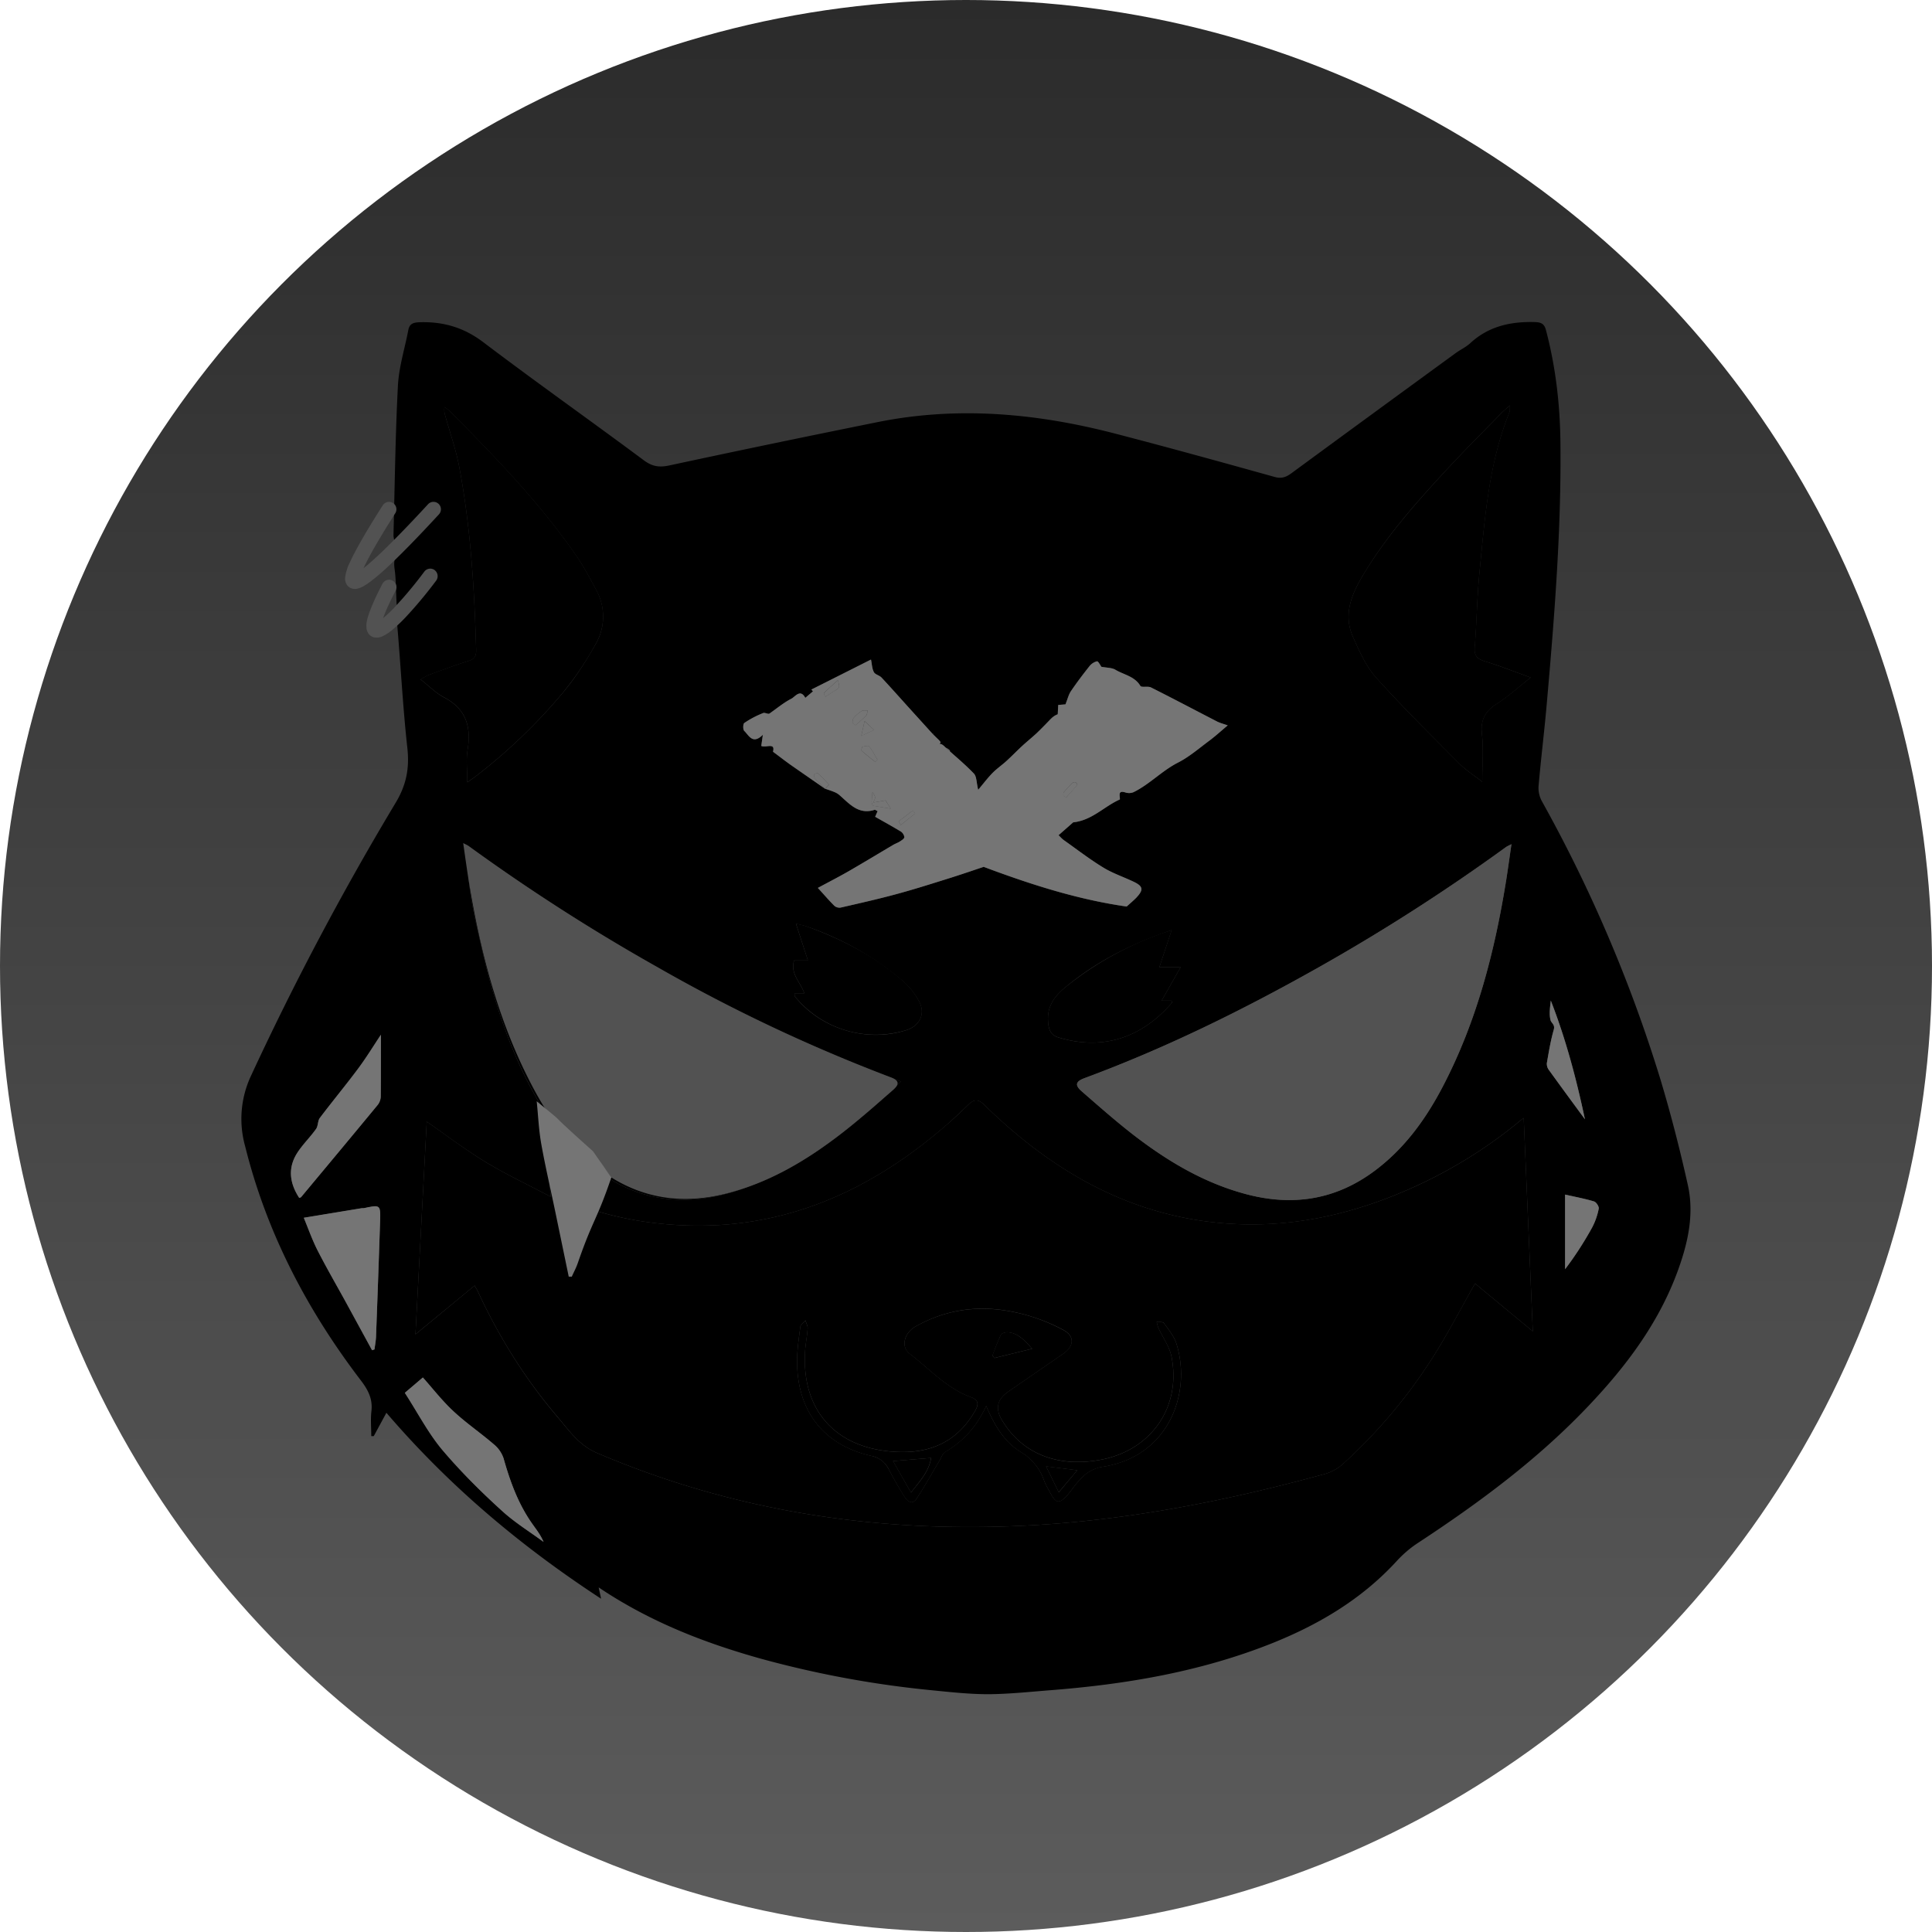 <svg xmlns="http://www.w3.org/2000/svg" width="24" height="24" fill="#000000"><circle cx="12" cy="12" r="12" fill="url(#a)"/><path fill="#000000" d="m7.437 19.72.03.14c-1.003-.656-1.888-1.401-2.667-2.31l-.157.29h-.031c0-.104-.01-.209.002-.311.017-.15-.04-.261-.129-.378-.67-.877-1.173-1.838-1.44-2.913a1.26 1.26 0 0 1 .073-.874 35.999 35.999 0 0 1 1.796-3.39c.135-.224.174-.432.146-.685-.056-.509-.082-1.021-.126-1.532-.009-.106.015-.181.107-.245a.677.677 0 0 0 .257-.308l-.03-.03-.34.344c-.01-.171-.007-.312-.026-.449-.02-.134.02-.22.133-.298a.96.96 0 0 0 .386-.507c-.206.113-.327.322-.518.479-.006-.041-.015-.069-.015-.096.016-.618.023-1.237.055-1.855.012-.232.085-.46.129-.691.015-.08.061-.095.14-.098.296-.009.551.065.794.25.658.498 1.333.975 1.996 1.468.105.077.193.087.317.06.86-.185 1.723-.364 2.586-.538.995-.2 1.978-.109 2.95.144.662.172 1.32.354 1.98.538.087.024.144.001.21-.048.678-.498 1.358-.995 2.037-1.49.06-.044.13-.075.182-.124.228-.21.5-.27.8-.262.08.002.119.02.14.098.12.454.174.916.18 1.384.013 1.084-.073 2.164-.168 3.242-.03.35-.074.698-.104 1.047a.348.348 0 0 0 .044.185 17.836 17.836 0 0 1 1.47 3.45c.13.432.242.87.34 1.309.084.372 0 .735-.13 1.087-.236.637-.635 1.168-1.098 1.656-.63.666-1.361 1.207-2.124 1.708-.1.065-.191.145-.27.232-.437.474-.975.79-1.567 1.024-.875.345-1.79.5-2.723.573-.258.02-.517.048-.775.05-.231 0-.463-.025-.693-.048a12.645 12.645 0 0 1-2.13-.392c-.705-.197-1.384-.46-2.018-.886Zm2.817-9.918-.004-.003c.038.013.076.024.112.039a.232.232 0 0 1 .062.036c.126.11.238.251.44.186.007-.002.02.009.037.017l-.03.07c.11.063.218.122.321.185.021.013.042.046.04.07 0 .018-.033.037-.054.051-.026.017-.055.027-.081.042-.186.11-.371.222-.558.33-.122.07-.247.133-.38.205.076.084.138.157.207.224a.099.099 0 0 0 .078.02c.233-.053.466-.106.697-.168.227-.062.45-.134.675-.204.157-.05.313-.103.403-.133.62.233 1.189.408 1.776.493.04-.037.082-.072.12-.11.092-.098.085-.142-.034-.199-.126-.06-.26-.104-.379-.177-.17-.103-.327-.226-.49-.34-.023-.017-.041-.04-.063-.06l.182-.16c.234-.025.385-.2.58-.285.002-.044-.032-.119.071-.086.03.01.072.009.1-.005.198-.098.35-.265.55-.366.136-.07.256-.172.38-.265.078-.058.15-.124.238-.198-.06-.022-.1-.032-.137-.05-.272-.14-.542-.284-.816-.421-.038-.02-.118.004-.132-.02-.072-.119-.204-.137-.308-.199-.047-.028-.112-.025-.176-.038-.013-.017-.039-.07-.056-.068a.174.174 0 0 0-.096.065c-.079.1-.155.201-.227.307-.028.041-.04.093-.067.163l-.09.007-.006.116c-.053.02-.082.053-.113.086-.05.051-.1.103-.152.152-.061.056-.126.109-.187.165-.063.059-.123.121-.187.18-.056.05-.119.093-.172.147-.057.058-.106.124-.178.209-.022-.09-.018-.164-.053-.201-.11-.116-.233-.218-.352-.325-.095.12-.157.157-.234.12.166-.067-.007-.174.031-.26l.05-.034.055.147.035-.035-.36-.397c-.124-.136-.246-.275-.372-.41-.026-.028-.08-.037-.095-.067-.024-.044-.024-.099-.036-.156l-.74.372.02.022-.096.081c-.062-.115-.126-.014-.172.01-.096.05-.18.12-.27.183-.017.017-.058-.014-.082-.004-.082.032-.16.074-.234.123-.016.011-.018.081 0 .098.058.058.105.174.231.049l-.02.138c.056.029.178-.049.145.072.08.06.148.112.218.162.144.102.29.201.434.302ZM5.896 15.97c.022.04.032.056.04.073.259.559.582 1.079.981 1.549.146.17.272.36.496.456 1.725.737 3.53 1.003 5.394.9 1.232-.068 2.437-.306 3.625-.631a.588.588 0 0 0 .233-.116 6.486 6.486 0 0 0 1.218-1.476c.15-.25.287-.51.44-.781l.718.594-.113-2.65c-.013.01-.026.018-.037.028-.424.352-.89.638-1.396.86-.726.319-1.482.484-2.279.421-1.193-.093-2.156-.656-2.99-1.473-.074-.072-.125-.07-.194-.004-.088.085-.178.17-.271.252-.997.867-2.13 1.353-3.479 1.236a4.277 4.277 0 0 1-.971-.195c.017-.043.03-.078.046-.112.07-.148.06-.279-.07-.394-.052-.047-.095-.106-.142-.16a.106.106 0 0 1 .083.033c.582.541 1.25.647 1.989.39.685-.238 1.247-.668 1.776-1.147.064-.058.126-.118.199-.188-1.934-.722-3.7-1.716-5.376-2.923v.14c-.014.367.076.72.155 1.072.169.752.404 1.48.825 2.134a.146.146 0 0 1 .027.074c-.001.187-.008.373-.007.56 0 .11.014.22.024.374-.291-.154-.56-.28-.811-.433-.255-.155-.493-.336-.728-.5l-.14 2.643.735-.606Zm12.88-5.483c-.028.015-.053.025-.074.04a24.183 24.183 0 0 1-2.345 1.504c-.93.522-1.884.992-2.886 1.363-.109.04-.121.086-.034.163.207.18.412.361.628.53.43.333.89.61 1.424.75.572.149 1.102.068 1.581-.288.374-.277.64-.643.852-1.05.423-.808.646-1.678.79-2.572.022-.143.041-.285.064-.44Zm-12.97-.769.092-.065A6.863 6.863 0 0 0 6.99 8.608c.155-.184.287-.39.406-.6a.68.68 0 0 0 .006-.686c-.076-.143-.152-.286-.244-.419-.453-.656-1.006-1.225-1.565-1.79-.021-.021-.047-.038-.07-.057-.011.053.002.087.012.123.058.207.13.411.17.622.142.751.188 1.512.21 2.274.002.072-.018.112-.092.135-.166.052-.329.114-.492.173-.033.012-.062.033-.107.057.108.085.19.17.29.223.278.144.342.369.294.658-.02.121-.003.25-.003.397Zm12.951-4.682c-.05.045-.08.068-.106.094-.22.226-.444.45-.66.682-.375.404-.743.815-1.032 1.288-.154.251-.285.515-.15.816.078.174.159.36.284.499.331.37.686.718 1.036 1.071.078.08.176.14.284.226 0-.22.017-.408-.004-.592-.021-.179.041-.285.187-.379.14-.09.265-.204.419-.325-.206-.074-.383-.145-.566-.2-.098-.03-.139-.07-.13-.177.025-.307.029-.616.059-.922.067-.678.114-1.36.375-2.002.005-.013.002-.029.004-.079ZM9.868 12.34c.003.024.002.033.006.038.322.406.894.578 1.388.418.159-.052.235-.197.16-.346a.888.888 0 0 0-.203-.26 3.675 3.675 0 0 0-1.2-.681c-.037-.014-.076-.02-.132-.035l.149.457h-.172c-.05.17.082.271.128.41h-.124v-.001Zm4.686-.785c-.5.168-.935.39-1.32.709-.146.12-.236.252-.212.453.01.09.041.144.124.17.535.163 1.025.019 1.413-.431.003-.003-.003-.013-.006-.025h-.123l.236-.416h-.264l.152-.46Zm-10.78 3.574c.055.133.104.273.17.403.108.212.228.419.343.628l.335.614.03-.01c.007-.052.017-.104.019-.156.018-.477.035-.954.05-1.431.007-.21.005-.21-.198-.168-.011.002-.023 0-.035.002l-.715.118Zm1.255 2.174c.16.247.288.496.463.706.223.268.476.513.733.75.16.149.35.265.527.395-.039-.093-.098-.163-.15-.238-.168-.244-.267-.518-.347-.801a.383.383 0 0 0-.12-.172c-.163-.14-.343-.263-.5-.41-.142-.131-.262-.287-.382-.42l-.224.19ZM3.717 14.88c.01-.004.02-.005.023-.01.318-.38.636-.761.952-1.145a.18.18 0 0 0 .038-.104c.003-.259.001-.518.001-.768-.084.127-.175.277-.279.416-.155.21-.322.41-.479.618-.027.036-.02.099-.047.136-.07.1-.16.187-.227.288-.127.191-.104.383.018.57Zm15.725-.041v.927c.128-.167.236-.339.335-.516a.854.854 0 0 0 .083-.235c.006-.026-.03-.082-.057-.09-.117-.036-.238-.058-.36-.086Zm.246-.936c-.107-.508-.238-1-.424-1.475-.009.083-.022.167-.004.243.01.036.06.055.041.118-.038.136-.061.276-.086.416a.126.126 0 0 0 .025.084c.148.206.298.41.448.614Z"/><path fill="#000000" d="m5.896 15.97-.735.605.14-2.642c.236.163.474.345.728.5.252.153.52.279.812.433-.01-.154-.024-.264-.025-.373 0-.188.007-.374.007-.562a.145.145 0 0 0-.026-.073c-.421-.655-.657-1.382-.826-2.134-.079-.352-.168-.705-.155-1.072.002-.037 0-.075 0-.14 1.676 1.207 3.442 2.2 5.377 2.923-.074.07-.135.13-.2.188-.529.478-1.09.908-1.776 1.147-.739.257-1.407.151-1.989-.39a.106.106 0 0 0-.082-.033c.047.054.09.113.142.16.13.115.14.246.07.394-.016.034-.03.07-.047.112.323.106.644.167.972.195 1.348.117 2.482-.37 3.478-1.237.094-.08.183-.166.272-.252.068-.066.12-.067.193.005.835.817 1.798 1.38 2.99 1.473.797.062 1.553-.102 2.28-.421a5.863 5.863 0 0 0 1.396-.86c.01-.01.023-.018.036-.028l.113 2.65-.718-.594c-.152.272-.289.53-.439.78a6.493 6.493 0 0 1-1.218 1.477.584.584 0 0 1-.233.116c-1.189.325-2.394.563-3.626.631-1.863.103-3.668-.163-5.394-.9-.223-.096-.35-.286-.495-.457-.4-.47-.723-.99-.982-1.549-.008-.017-.018-.033-.04-.073Zm6.355 1.495c.105.248.23.453.437.576a.662.662 0 0 1 .285.359c.01.025.022.049.035.073.1.182.125.272.306.031.097-.129.196-.255.386-.284.822-.127 1.108-.921.913-1.532-.03-.092-.097-.172-.155-.253-.012-.017-.059-.01-.09-.013.008.026.013.054.024.078.054.117.136.229.16.35.126.628-.253 1.169-.883 1.284-.538.098-.976-.079-1.224-.496-.082-.137-.059-.252.07-.343l.056-.04.639-.44c.136-.096.14-.219 0-.294a2.259 2.259 0 0 0-.382-.162c-.5-.158-.988-.145-1.456.12-.14.079-.186.251-.07.338.247.188.457.428.76.539.09.033.1.082.053.166-.224.393-.566.54-1.006.512-.727-.046-1.146-.51-1.109-1.233.005-.1.026-.199.033-.299.002-.032-.018-.066-.027-.1-.023.027-.06.051-.064.08-.02.152-.043.306-.04.459.012.603.339 1.011.918 1.143.112.026.175.08.224.174.059.112.122.223.19.33.037.06.098.112.153.027.102-.154.19-.315.285-.473.021-.035.035-.085.067-.104.222-.132.39-.31.512-.573Z"/><path fill="#525252" d="M18.776 10.487c-.023.154-.042.297-.065.44-.143.893-.366 1.763-.789 2.572-.213.407-.478.773-.852 1.05-.48.355-1.01.437-1.582.287-.533-.14-.994-.417-1.423-.75-.216-.168-.421-.35-.628-.53-.088-.076-.075-.122.034-.163 1.001-.37 1.956-.84 2.885-1.363a24.134 24.134 0 0 0 2.346-1.503c.02-.016.046-.026.073-.04ZM5.754 10.473c.022.155.042.297.064.44.144.894.366 1.764.79 2.572.212.407.478.773.851 1.05.48.355 1.01.437 1.582.287.533-.139.994-.416 1.423-.75.216-.168.422-.35.628-.53.088-.076.076-.122-.033-.162a20.3 20.3 0 0 1-2.886-1.363 24.137 24.137 0 0 1-2.346-1.504c-.02-.015-.045-.025-.073-.04Z"/><path fill="#757575" d="M10.254 9.801 9.82 9.5c-.07-.05-.138-.103-.217-.162.032-.12-.09-.044-.146-.072l.02-.139c-.126.126-.172.01-.232-.048-.017-.017-.015-.087.002-.098.072-.05.152-.091.233-.123.025-.01.065.02.082.004.09-.063.174-.134.27-.183.046-.024.11-.126.172-.01l.095-.081-.02-.022.741-.373c.012.058.013.113.036.156.016.031.069.04.095.068.126.135.248.273.372.41l.36.397a4.9 4.9 0 0 1-.035.034l-.055-.147c-.017.011.107.102.09.113-.038.087-.035-.047.064.062.07.078.077.036 0 0 .118.107.242.209.352.324.035.037.03.111.053.201.071-.085.12-.15.178-.209.052-.053.115-.096.171-.147.064-.058.124-.12.188-.18.06-.056.125-.108.186-.164.052-.05.102-.101.152-.153.031-.032.06-.065.113-.085l.006-.116.09-.007c.028-.07.04-.123.068-.164.071-.105.148-.207.227-.306a.175.175 0 0 1 .096-.065c.016-.003.042.05.055.068.064.013.13.01.176.038.105.062.237.08.308.199.015.024.094 0 .133.02.273.137.543.28.815.42.036.02.077.03.138.051-.088.073-.16.14-.24.198-.123.092-.242.195-.378.264-.2.102-.352.269-.551.367a.146.146 0 0 1-.1.005c-.102-.033-.069.042-.071.086-.194.085-.345.26-.58.284l-.182.16c.022.021.04.043.064.06.162.115.32.237.49.341.117.072.252.117.378.177.12.057.126.1.034.198-.038.039-.08.074-.12.11-.587-.084-1.155-.26-1.776-.493-.09.03-.246.084-.403.134-.224.07-.448.142-.675.203-.23.063-.464.115-.697.169a.098.098 0 0 1-.078-.02c-.068-.068-.13-.141-.207-.224.133-.072.258-.136.38-.206.187-.108.372-.22.558-.33.026-.015.056-.025.081-.041.022-.014.054-.034.055-.052.001-.023-.02-.056-.04-.07-.104-.063-.21-.121-.322-.185l.03-.07c-.018-.008-.03-.019-.037-.016-.201.065-.313-.077-.44-.186a.232.232 0 0 0-.062-.036c-.036-.015-.074-.027-.111-.04.015-.017.047-.049.046-.05a1.706 1.706 0 0 0-.14-.143c-.005-.005-.044.01-.045.018a.077.077 0 0 0 .019.056c.039.042.082.082.123.122h-.001Zm.587.207.225.038-.065-.103-.151.026c.011-.033.024-.051.021-.066-.005-.023-.021-.043-.033-.064-.003.04-.008.08-.01.12 0 .014.007.028.013.05Zm.031-.544.028-.027c-.033-.055-.063-.115-.103-.165-.01-.013-.056-.002-.084.006-.008.003-.016.043-.008.05.053.047.11.091.167.136Zm-.245-.455c.046-.041.093-.078.133-.12.014-.015.013-.044.019-.066-.026.003-.056-.003-.076.01a.453.453 0 0 0-.097.083c-.012.014-.016.04-.015.06 0 .01.02.02.036.033Zm-.218-.56c-.071.064-.124.11-.174.16-.004.005.012.03.019.046l.117-.076c.019-.012.045-.025.051-.043.007-.02-.005-.046-.013-.088Zm.448.618-.117-.11-.041.185.159-.075Zm2.389.839.137-.157c.002-.003-.012-.028-.023-.032-.01-.005-.031 0-.04.01a1.568 1.568 0 0 0-.104.113c-.008.01-.008.028-.005.041.001.008.016.012.035.025Zm-2.083.297.027.046.178-.144-.027-.038-.178.136Z"/><path fill="#000000" d="M5.805 9.717c0-.148-.017-.276.003-.398.049-.289-.016-.513-.294-.658-.1-.052-.182-.138-.29-.222.045-.025.074-.045.107-.057.163-.06.326-.121.492-.173.074-.023.094-.064.092-.135-.022-.763-.068-1.523-.21-2.274-.04-.211-.112-.416-.17-.623-.01-.035-.023-.07-.012-.122.023.019.049.036.07.057.559.564 1.113 1.134 1.566 1.79.091.132.167.276.243.418a.681.681 0 0 1-.006.687 3.98 3.98 0 0 1-.406.6 6.873 6.873 0 0 1-1.092 1.045c-.024.018-.05.034-.093.065ZM18.758 5.037c-.003.05 0 .066-.005.079-.26.642-.307 1.324-.375 2.002-.03.306-.033.615-.058.921-.009.108.031.148.13.177.182.056.36.127.565.2-.154.122-.278.237-.419.326-.145.093-.207.2-.187.379.021.184.005.373.005.591-.109-.085-.206-.146-.285-.225-.35-.353-.704-.702-1.036-1.071-.125-.14-.206-.325-.284-.5-.135-.3-.004-.564.15-.816.29-.472.658-.883 1.033-1.288.215-.231.439-.455.66-.681.025-.027.055-.05.106-.094ZM9.869 12.34h.123c-.045-.139-.177-.24-.127-.41h.171l-.148-.457c.056.014.095.021.132.035.439.158.848.371 1.2.68a.883.883 0 0 1 .202.26c.076.15 0 .295-.16.347a1.296 1.296 0 0 1-1.388-.418c-.004-.005-.002-.014-.005-.038ZM14.555 11.555l-.153.46h.264l-.236.416h.123c.003.012.009.022.006.025-.388.45-.878.594-1.413.43-.082-.025-.113-.078-.124-.17-.024-.2.066-.332.212-.452a4.06 4.06 0 0 1 1.32-.71Z"/><path fill="#757575" d="m3.773 15.127.715-.118c.012-.002.024 0 .035-.002.203-.043.205-.043.199.168-.016.477-.033.954-.051 1.43-.002.053-.013.105-.019.157l-.03.01-.335-.614c-.115-.209-.235-.416-.343-.628-.066-.13-.115-.27-.17-.403ZM6.667 13.68c.47.387 0-.004.699.621.229.326.217.32.23.321-.152-.208-.22-.307 0 0-.184.541-.23.524-.417 1.064-.02.06-.05.115-.076.173h-.038l-.17-.82c-.058-.279-.123-.557-.173-.838-.03-.173-.037-.35-.055-.521ZM5.03 17.301l.223-.19c.12.135.24.29.382.422.157.146.337.268.5.409a.383.383 0 0 1 .12.172c.08.283.178.557.347.8.052.076.111.146.15.24-.177-.131-.367-.247-.527-.396a8.177 8.177 0 0 1-.733-.75c-.175-.21-.303-.459-.463-.706ZM3.718 14.882c-.123-.187-.146-.38-.019-.57.068-.102.157-.188.228-.288.026-.037.019-.1.046-.136.157-.208.324-.409.48-.618.103-.14.194-.289.279-.416 0 .25 0 .51-.002.768a.179.179 0 0 1-.038.104c-.316.383-.634.764-.951 1.145-.005.005-.014.006-.023.01ZM19.442 14.84c.123.028.244.05.36.085.028.009.064.065.058.09a.854.854 0 0 1-.083.236 4.271 4.271 0 0 1-.335.516v-.927ZM19.689 13.905c-.15-.204-.3-.408-.449-.614a.126.126 0 0 1-.024-.085c.024-.14.047-.28.086-.415.018-.063-.032-.082-.04-.118-.02-.076-.006-.16.003-.243.185.475.316.967.424 1.475Z"/><path fill="#000000" d="M12.251 17.466c-.121.263-.29.442-.512.574-.032.019-.046.068-.067.103-.094.158-.183.32-.285.473-.056.085-.116.034-.154-.026a4.707 4.707 0 0 1-.189-.331.305.305 0 0 0-.224-.174c-.58-.132-.906-.54-.918-1.143-.003-.153.02-.307.04-.46.003-.028.041-.052.063-.078.01.033.03.067.028.1-.007.1-.028.198-.033.298-.038.724.383 1.187 1.109 1.233.44.029.782-.12 1.006-.512.048-.084.037-.133-.053-.166-.303-.11-.513-.351-.76-.538-.116-.087-.07-.26.07-.34.468-.263.956-.276 1.456-.119.131.042.26.098.382.163.14.075.136.198 0 .293l-.639.44-.057.04c-.127.091-.15.206-.069.343.248.417.686.595 1.224.496.63-.115 1.009-.656.884-1.283-.025-.123-.107-.234-.16-.35-.012-.025-.017-.053-.025-.08.031.005.078-.003.09.014.058.08.125.161.155.253.194.61-.092 1.406-.913 1.532-.19.03-.29.156-.386.284-.181.241-.206.152-.306-.031a.644.644 0 0 1-.035-.073.663.663 0 0 0-.286-.359c-.206-.123-.33-.328-.436-.576Zm-.934 1.075c.108-.14.222-.256.25-.43l-.473.039.223.391Zm1.505-1.787c-.096-.105-.173-.194-.303-.204-.029-.002-.075.012-.085.032-.041.083-.071.171-.106.258l.026.03.468-.115Zm.173 1.462.158.322.229-.274-.387-.048Z"/><path fill="#757575" d="M10.84 10.009c-.005-.021-.012-.036-.012-.05.002-.04.006-.08.01-.12.012.022.028.042.033.065.003.014-.01.033-.021.065l.15-.025.066.102-.225-.037ZM10.873 9.464c-.057-.045-.114-.09-.168-.137-.007-.006.001-.047.009-.05.027-.007.073-.018.083-.006.04.05.07.11.103.166l-.027.027ZM10.626 9.01c-.016-.014-.036-.023-.036-.033 0-.02.003-.046.015-.06a.45.45 0 0 1 .098-.084c.02-.012.05-.006.075-.009-.006.022-.005.05-.019.065-.04.043-.086.08-.133.121ZM10.41 8.45c.006.04.019.067.012.087-.006.018-.033.03-.051.043-.039.027-.079.051-.118.076-.006-.016-.022-.041-.018-.046.05-.05.102-.095.174-.16ZM10.858 9.068l-.159.075.041-.184.118.109ZM10.254 9.8c-.042-.04-.085-.08-.124-.122a.078.078 0 0 1-.018-.055c0-.008.04-.024.045-.018.05.044.095.092.14.142.001.002-.031.033-.047.051l.004.003ZM13.245 9.907c-.019-.012-.034-.017-.035-.024-.003-.013-.003-.032.005-.041.033-.04.068-.078.105-.114.008-.008.028-.014.039-.01.01.004.025.03.023.033-.044.053-.09.104-.137.156ZM11.163 10.203l.179-.137.027.039-.179.143-.027-.045Z"/><path fill="#000000" d="m11.316 18.541-.223-.391.473-.039c-.028.174-.142.289-.25.43ZM12.821 16.754l-.468.115-.026-.03c.034-.086.065-.175.106-.258.01-.02.056-.034.085-.032.13.01.207.1.303.204ZM12.994 18.215l.388.049-.23.273-.158-.322Z"/><path fill="#525252" fill-rule="evenodd" d="M4.882 6.249a.092.092 0 0 1 .028.127c-.202.318-.33.542-.394.682.048-.037.105-.087.173-.15.16-.15.373-.367.628-.644a.092.092 0 0 1 .136.125c-.257.279-.473.5-.638.654a2.72 2.72 0 0 1-.215.183.792.792 0 0 1-.083.055.271.271 0 0 1-.08.032.124.124 0 0 1-.115-.032.136.136 0 0 1-.035-.104.591.591 0 0 1 .06-.193c.07-.153.204-.387.408-.707a.092.092 0 0 1 .127-.028Zm-.41.94v-.002.001ZM5.4 7.083c.04.03.049.089.018.13a5.39 5.39 0 0 1-.384.46 1.94 1.94 0 0 1-.154.146.56.56 0 0 1-.13.086.18.18 0 0 1-.075.016.122.122 0 0 1-.093-.044.145.145 0 0 1-.03-.084.297.297 0 0 1 .005-.076c.02-.099.084-.253.194-.465a.092.092 0 1 1 .164.085c-.08.154-.13.266-.156.343l.003-.003a1.76 1.76 0 0 0 .139-.132 5.21 5.21 0 0 0 .37-.444.092.092 0 0 1 .13-.018Zm-.728.654Zm.063.044Z" clip-rule="evenodd"/><defs><linearGradient id="a" x1="12" x2="12" y1="0" y2="24" gradientUnits="userSpaceOnUse"><stop stop-color="#2b2b2b"/><stop offset="1" stop-color="#5c5c5c"/></linearGradient></defs></svg>